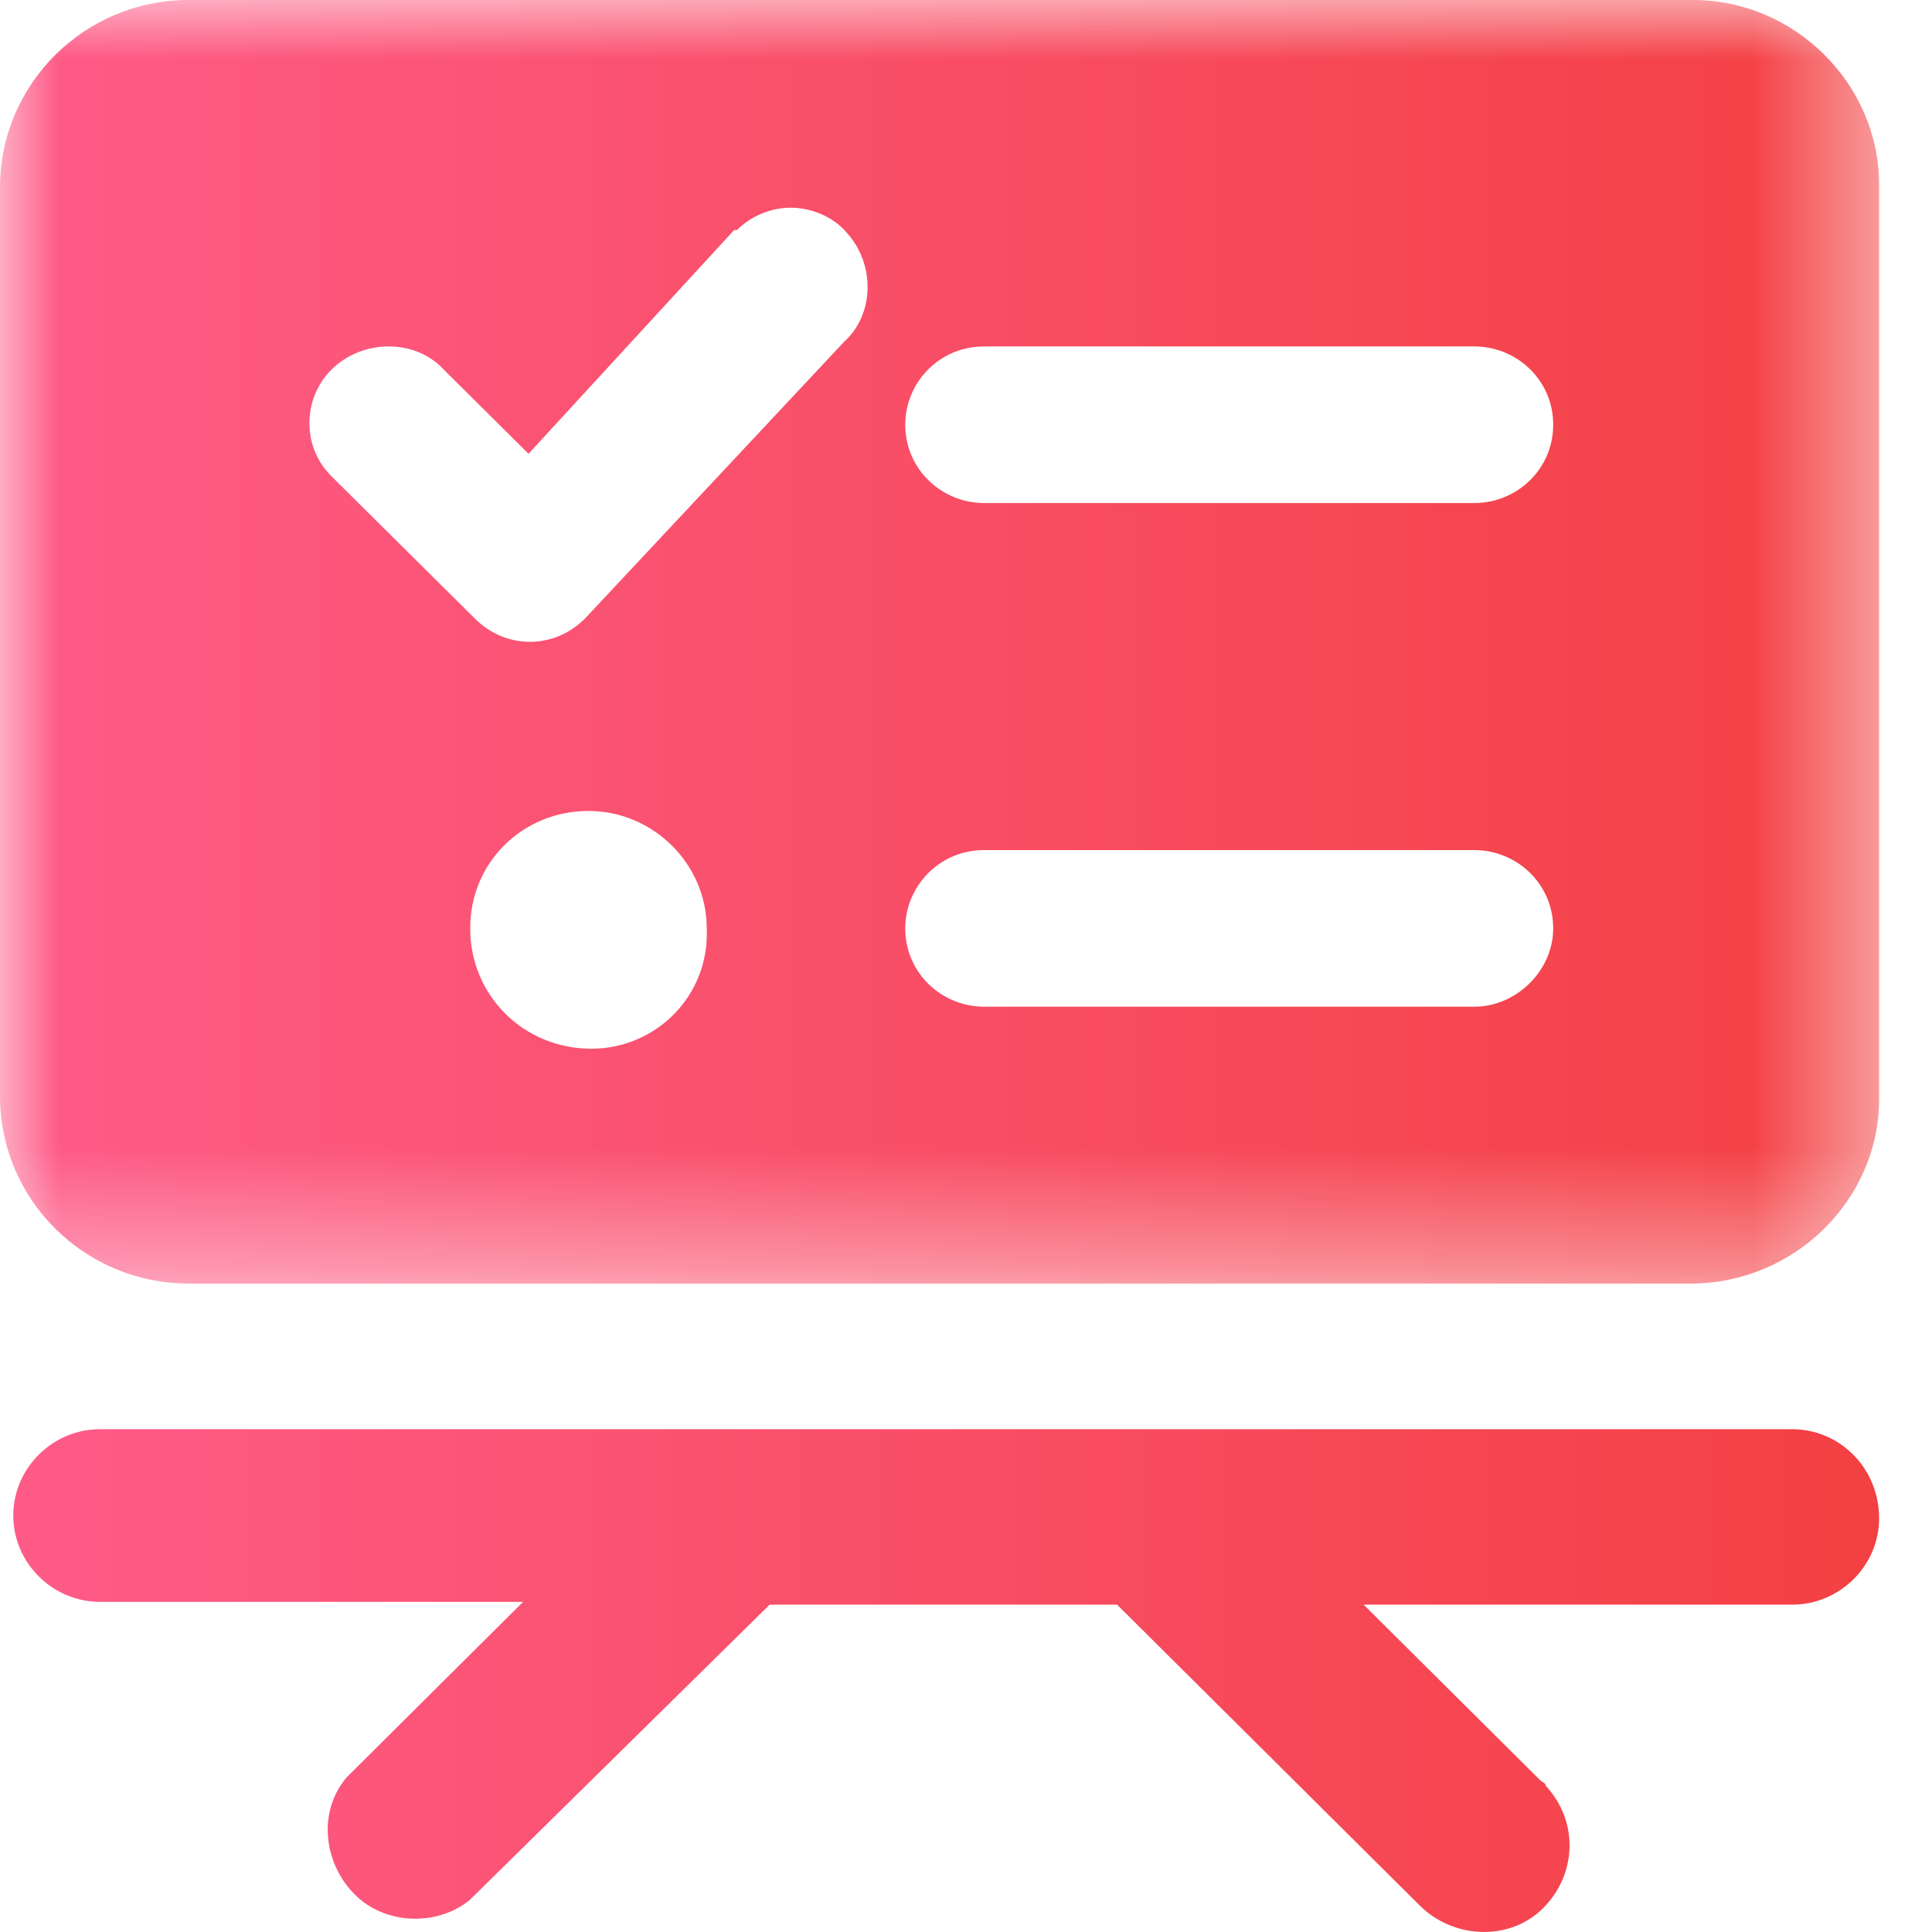 <?xml version="1.0" encoding="UTF-8"?>
<svg width="16px" height="16px" viewBox="0 0 16 16" version="1.1" xmlns="http://www.w3.org/2000/svg" xmlns:xlink="http://www.w3.org/1999/xlink">
    <title>议题进程</title>
    <defs>
        <linearGradient x1="0%" y1="-146.32%" x2="100%" y2="-146.32%" id="linearGradient-1">
            <stop stop-color="#FE5B88" offset="0%"></stop>
            <stop stop-color="#F34042" offset="100%"></stop>
        </linearGradient>
        <polygon id="path-2" points="0 0 15.562 0 15.562 10.63 0 10.63"></polygon>
        <linearGradient x1="0%" y1="-146.32%" x2="100%" y2="-146.32%" id="linearGradient-4">
            <stop stop-color="#FE5B88" offset="0%"></stop>
            <stop stop-color="#F34042" offset="100%"></stop>
        </linearGradient>
    </defs>
    <g id="页面-1" stroke="none" stroke-width="1" fill="none" fill-rule="evenodd">
        <g id="首页" transform="translate(-778, -436)">
            <g id="议题进程" transform="translate(778, 436)">
                <path d="M15.562,12.574 C15.562,12.966 15.237,13.289 14.842,13.289 L11.293,13.289 L12.754,14.742 C12.778,14.765 12.801,14.765 12.801,14.789 C13.079,15.088 13.056,15.527 12.778,15.804 C12.499,16.08 12.035,16.057 11.757,15.78 L9.251,13.289 L6.374,13.289 L3.891,15.734 C3.636,15.942 3.242,15.942 2.987,15.734 C2.685,15.481 2.615,15.019 2.871,14.719 L4.332,13.266 L0.829,13.266 C0.434,13.266 0.11,12.943 0.11,12.551 C0.11,12.159 0.434,11.836 0.829,11.836 L14.842,11.836 C15.237,11.836 15.562,12.159 15.562,12.574" id="Fill-1" fill="url(#linearGradient-1)"></path>
                <g id="编组">
                    <mask id="mask-3" fill="white">
                        <use xlink:href="#path-2"></use>
                    </mask>
                    <g id="Clip-4"></g>
                    <path d="M12.21,4.166 L8.15,4.166 C7.8,4.166 7.497,3.888 7.497,3.517 C7.497,3.17 7.777,2.869 8.15,2.869 L12.21,2.869 C12.56,2.869 12.863,3.147 12.863,3.517 C12.863,3.888 12.56,4.166 12.21,4.166 M12.21,8.337 L8.15,8.337 C7.8,8.337 7.497,8.059 7.497,7.689 C7.497,7.342 7.777,7.04 8.15,7.04 L12.21,7.04 C12.56,7.04 12.863,7.318 12.863,7.689 C12.863,8.036 12.56,8.337 12.21,8.337 M6.99,2.831 L4.843,5.124 C4.587,5.379 4.19,5.379 3.934,5.124 L2.767,3.966 L2.744,3.943 C2.487,3.688 2.51,3.271 2.767,3.04 C3.024,2.808 3.444,2.808 3.677,3.063 L4.377,3.758 L6.08,1.905 L6.103,1.905 C6.22,1.789 6.383,1.72 6.547,1.72 C6.71,1.72 6.897,1.789 7.013,1.928 C7.246,2.183 7.246,2.6 6.99,2.831 M4.897,8.685 C4.337,8.685 3.894,8.245 3.894,7.689 C3.894,7.133 4.337,6.716 4.873,6.716 C5.41,6.716 5.853,7.156 5.853,7.689 C5.877,8.245 5.433,8.685 4.897,8.685 M14.022,-2.71398583e-06 L1.563,-2.71398583e-06 C0.7,-2.71398583e-06 -8.20225803e-06,0.695 -8.20225803e-06,1.552 L-8.20225803e-06,9.078 C-8.20225803e-06,9.935 0.7,10.63 1.563,10.63 L13.999,10.63 C14.862,10.63 15.562,9.935 15.562,9.102 L15.562,1.529 C15.562,0.695 14.862,-2.71398583e-06 14.022,-2.71398583e-06" id="Fill-3" fill="url(#linearGradient-4)" mask="url(#mask-3)"></path>
                </g>
            </g>
        </g>
    </g>
</svg>